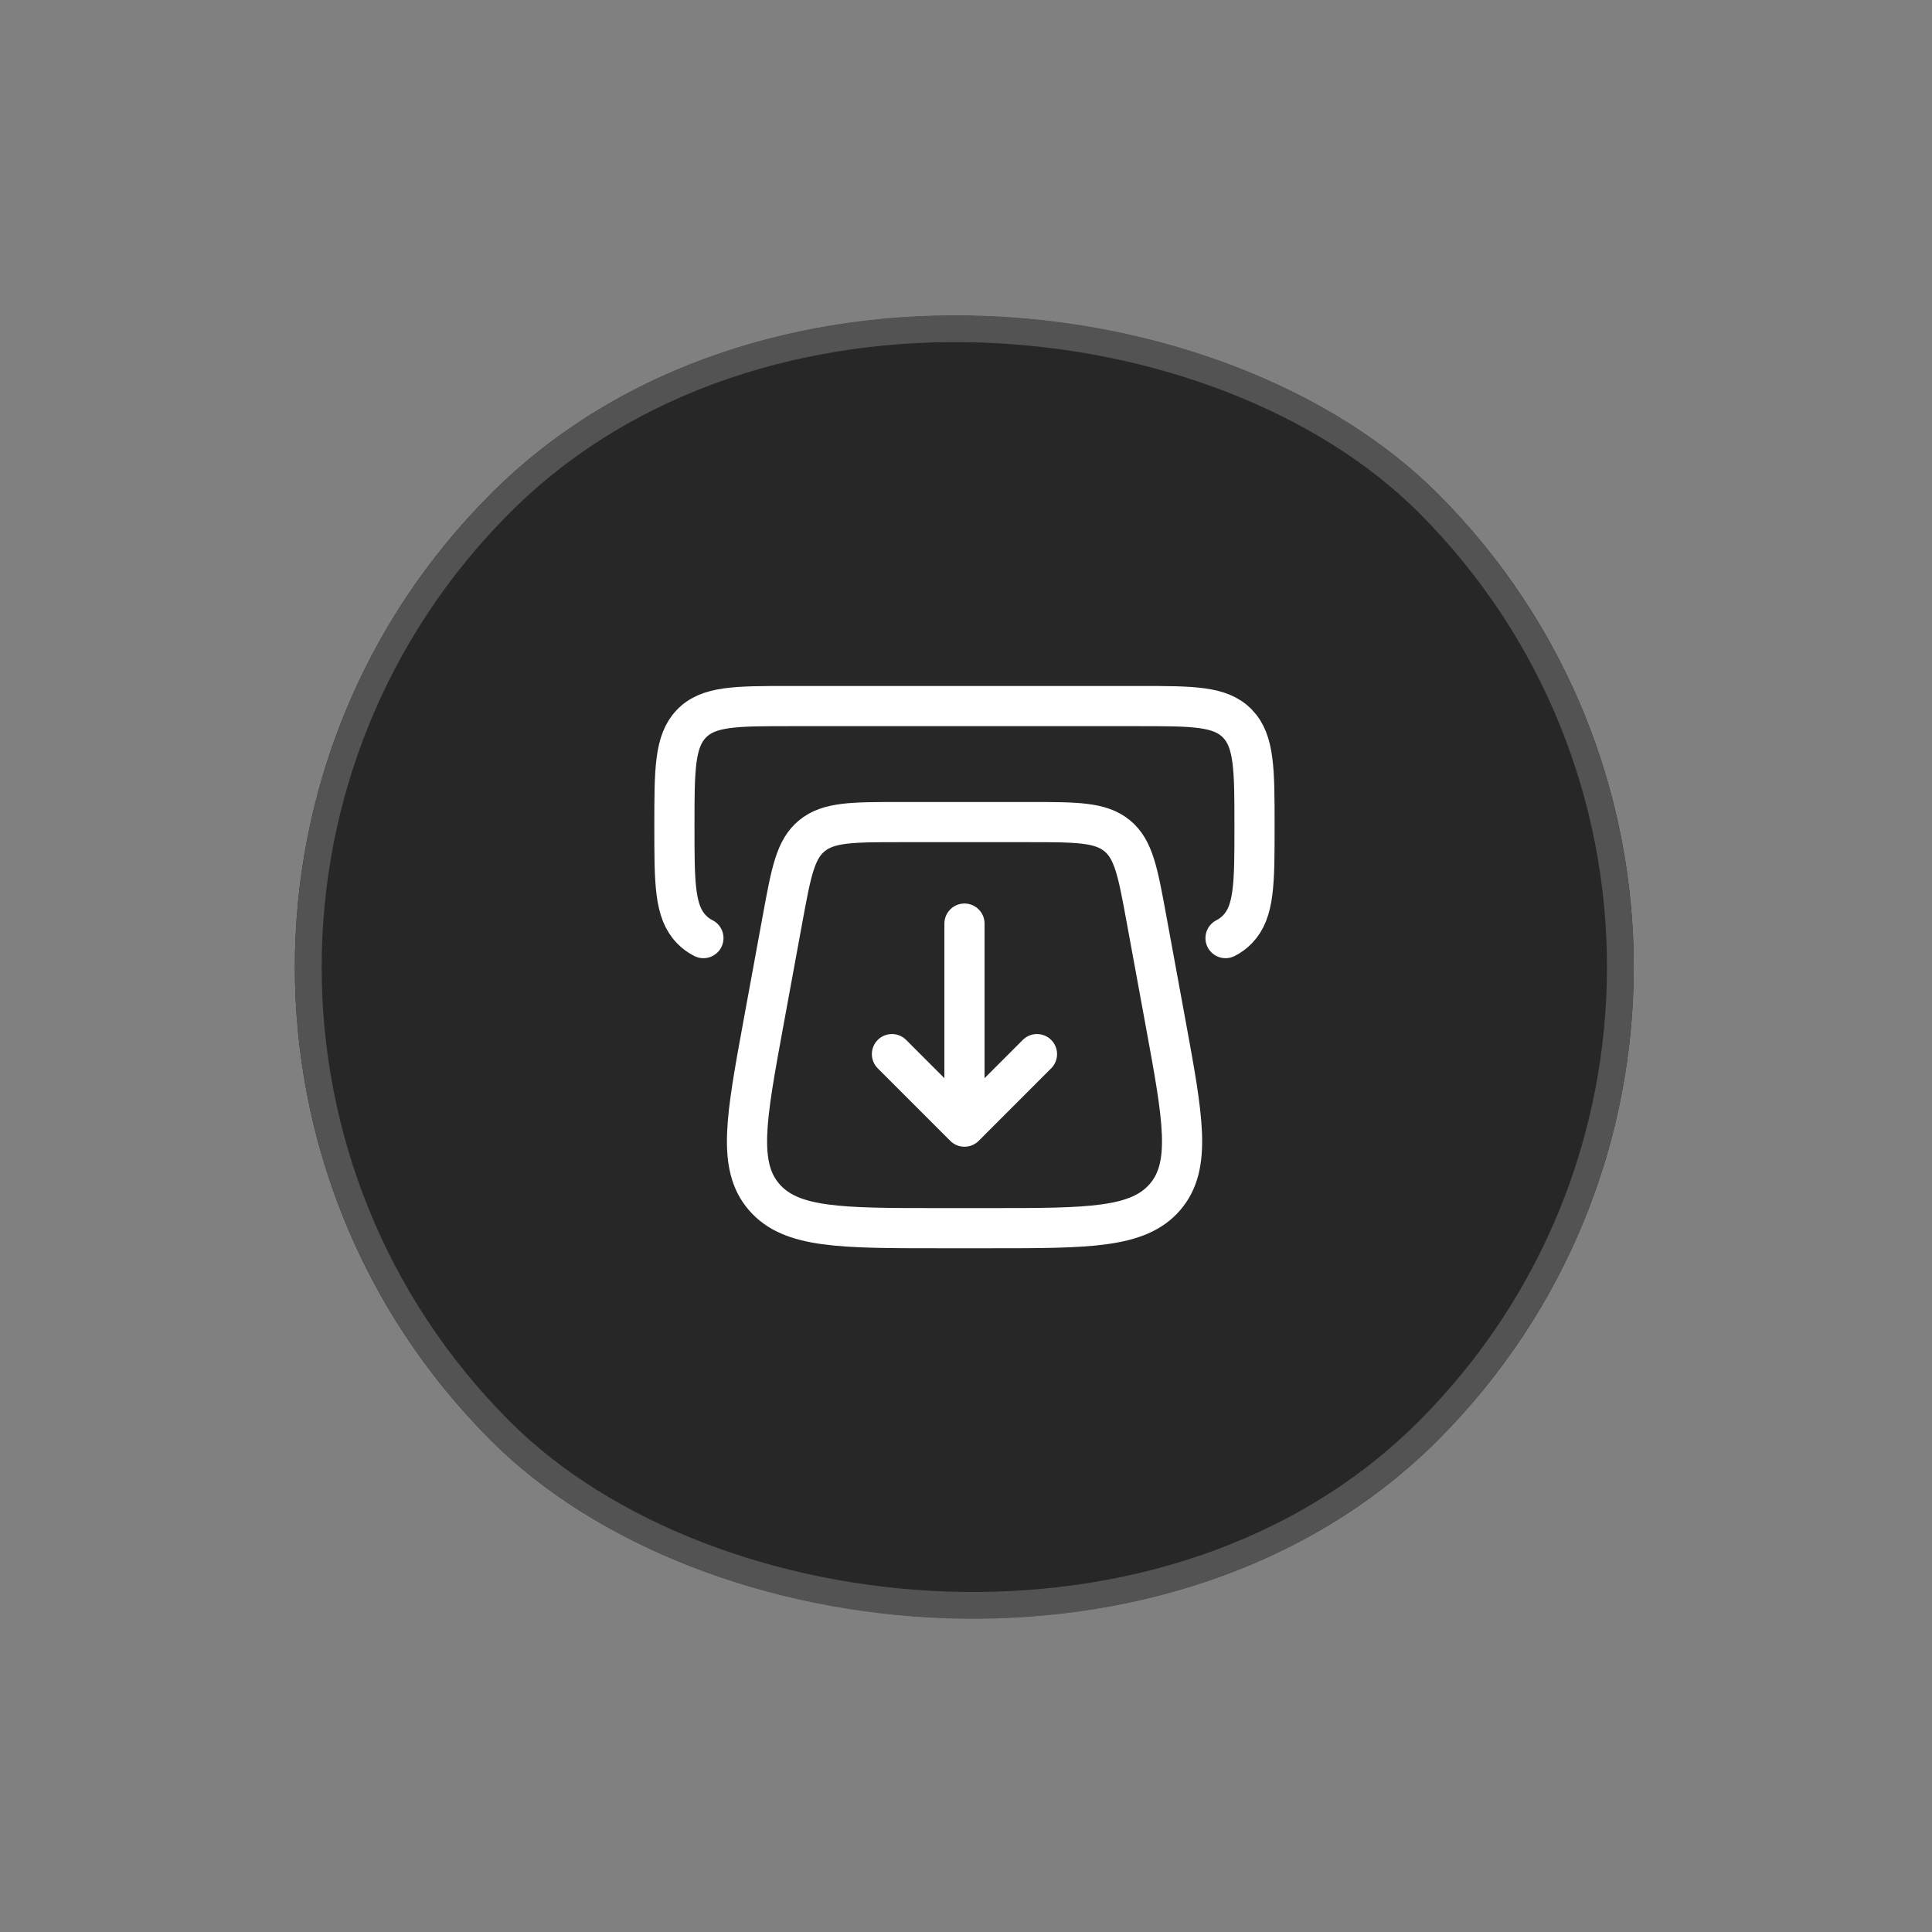 <svg width="57" height="57" viewBox="0 0 57 57" fill="none" xmlns="http://www.w3.org/2000/svg">
<rect x="0" y="0" width="57" height="57" fill="#808080" stroke="none"/>
<g clip-path="url(#clip0_2440_11069)">
<rect x="0.52" y="28.533" width="39.502" height="39.496" rx="19.748" transform="rotate(-45 0.52 28.533)" fill="#272727"/>
<path d="M34.391 30.197L33.818 27.075C33.57 25.727 33.446 25.052 32.955 24.654C32.465 24.255 31.76 24.254 30.351 24.254H26.563C25.153 24.254 24.449 24.254 23.958 24.654C23.468 25.052 23.343 25.727 23.095 27.075L22.522 30.197C22.009 32.996 21.751 34.396 22.543 35.315C23.334 36.235 24.797 36.235 27.722 36.235H29.191C32.116 36.235 33.579 36.235 34.371 35.316C35.162 34.396 34.906 32.996 34.391 30.198" stroke="white" stroke-width="1.185" stroke-linecap="round" stroke-linejoin="round"/>
<path d="M28.455 27.249V32.812M26.315 31.1L28.455 33.24L30.594 31.1M36.157 27.677C36.289 27.611 36.409 27.523 36.511 27.416C37.012 26.898 37.012 26.06 37.012 24.384C37.012 22.709 37.012 21.872 36.511 21.351C36.009 20.831 35.203 20.831 33.589 20.831H23.32C21.706 20.831 20.9 20.831 20.399 21.351C19.897 21.872 19.897 22.709 19.897 24.384C19.897 26.059 19.897 26.897 20.399 27.416C20.501 27.523 20.619 27.61 20.753 27.677" stroke="white" stroke-width="1.185" stroke-linecap="round" stroke-linejoin="round"/>
<g clip-path="url(#clip1_2440_11069)">
<path d="M8.629 44.17L12.818 44.17M12.818 44.17L12.818 48.359M12.818 44.17L2.764 54.224" stroke="#D9FD08" stroke-width="1.975" stroke-linecap="round" stroke-linejoin="round"/>
</g>
</g>
<rect x="1.079" y="28.533" width="38.712" height="38.706" rx="19.353" transform="rotate(-45 1.079 28.533)" stroke="#535353" stroke-width="0.79"/>
<defs>
<clipPath id="clip0_2440_11069">
<rect x="0.52" y="28.533" width="39.502" height="39.496" rx="19.748" transform="rotate(-45 0.52 28.533)" fill="white"/>
</clipPath>
<clipPath id="clip1_2440_11069">
<rect width="18.958" height="18.958" fill="white" transform="translate(-5.616 49.198) rotate(-45)"/>
</clipPath>
</defs>
</svg>
